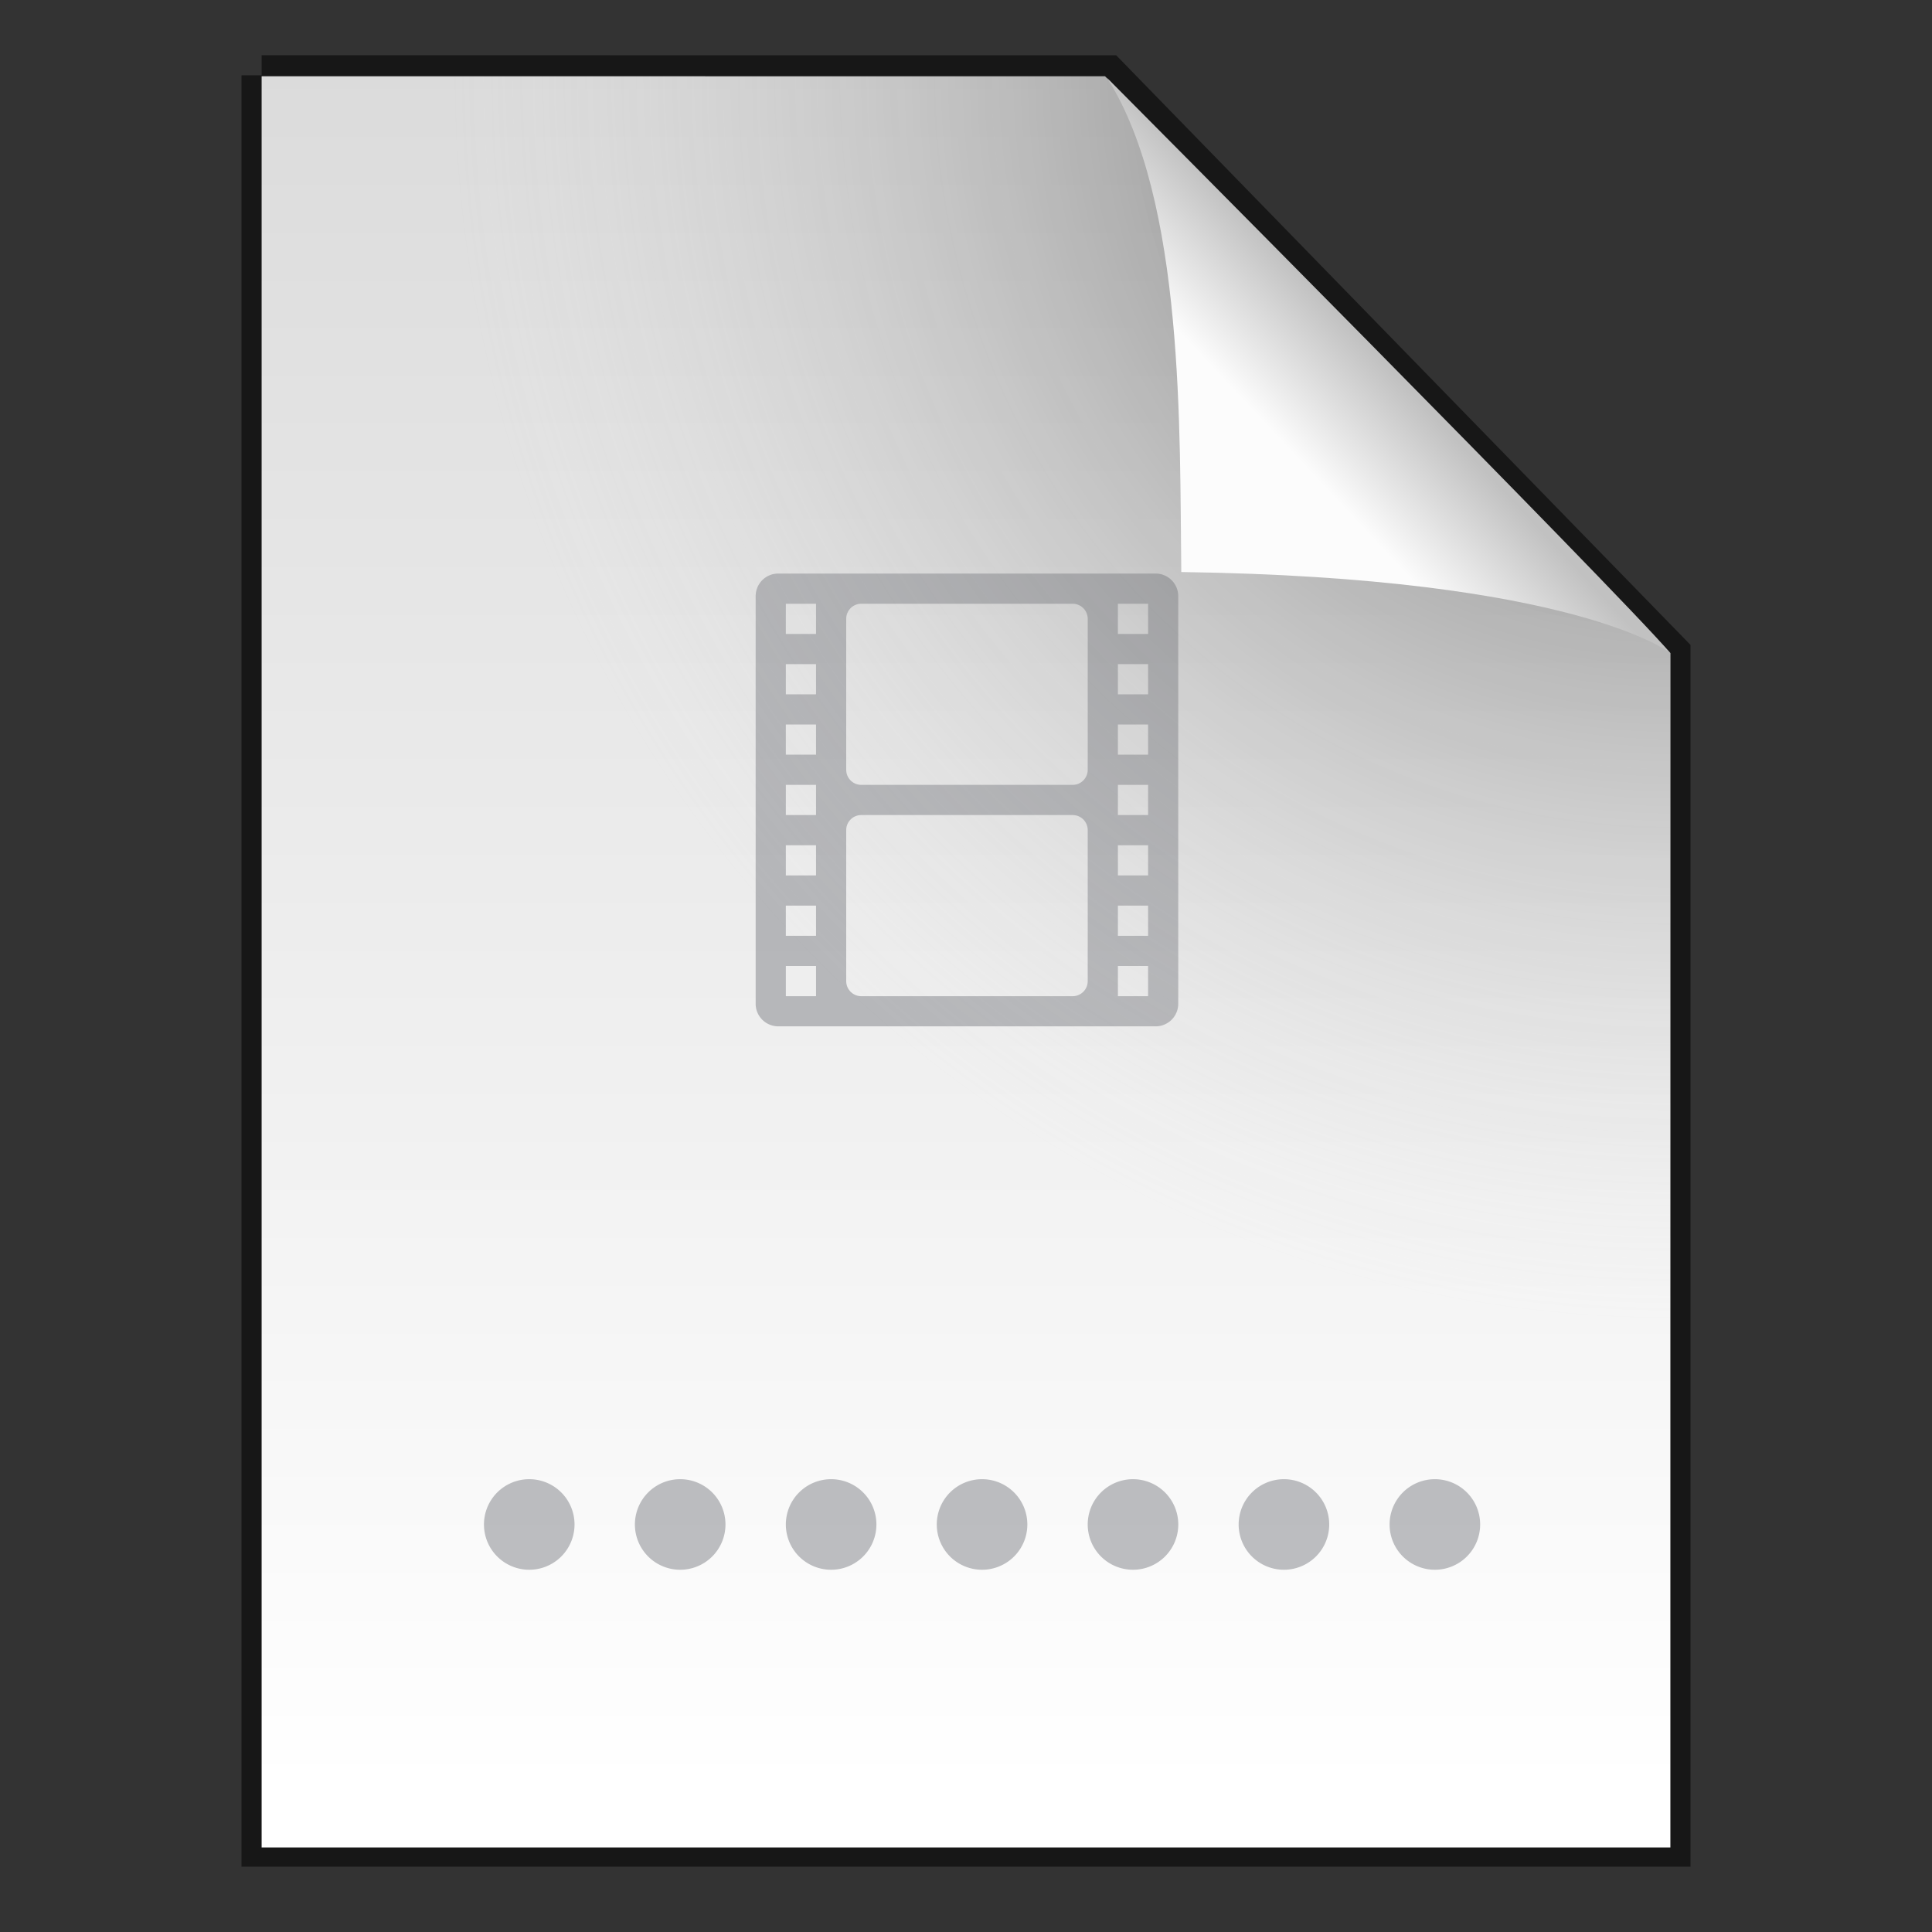 <svg width="48" height="48" version="1.1" xmlns="http://www.w3.org/2000/svg">
 <rect width="100%" height="100%" fill="#333333" stroke="none"/>
 <defs>
  <linearGradient id="b" x1="25.132" x2="25.132" y1=".985" y2="47.013" gradientTransform="matrix(1 0 0 .956 9.9862e-8 -.518)" gradientUnits="userSpaceOnUse">
   <stop stop-color="#dadada" offset="0"/>
   <stop stop-color="#fff" offset="1"/>
  </linearGradient>
  <radialGradient id="a" cx="26.53" cy="23.566" r="17.5" gradientTransform="matrix(-1.73 -.003 .003 -1.769 87.322 43.647)" gradientUnits="userSpaceOnUse">
   <stop stop-opacity=".659" offset="0"/>
   <stop stop-color="#cecece" stop-opacity="0" offset="1"/>
  </radialGradient>
  <linearGradient id="c" x1="91.308" x2="95.182" y1="98.192" y2="102.07" gradientTransform="matrix(.565 0 0 -.603 -19.183 70.781)" gradientUnits="userSpaceOnUse">
   <stop stop-color="#fcfcfc" offset="0"/>
   <stop stop-color="#c1c1c1" offset="1"/>
  </linearGradient>
 </defs>
 <path d="m6.5 1.872c5.801 0 21.021 0.002 21.021 0.002l13.979 14.352 3.6e-5 29.651h-35v-44.006z" fill="none" stroke="#000" stroke-opacity=".549"/>
 <path d="m6.5 1.894c5.801 0 20.954 0.002 20.954 0.002l14.046 14.33 3.6e-5 29.673h-35v-44.006z" fill="url(#b)"/>
 <path d="m19.336 14.25a0.561 0.561 0 0 0-0.562 0.562v10.125c0 0.311 0.251 0.562 0.562 0.562h9.375c0.312 0 0.562-0.251 0.562-0.562v-10.125a0.561 0.561 0 0 0-0.562-0.562zm0.188 0.75h0.75v0.75h-0.75zm1.875 0h5.25c0.208 0 0.375 0.167 0.375 0.375v3.75c0 0.208-0.167 0.375-0.375 0.375h-5.25a0.374 0.374 0 0 1-0.375-0.375v-3.75c0-0.208 0.167-0.375 0.375-0.375zm6.375 0h0.75v0.75h-0.75zm-8.25 1.5h0.75v0.75h-0.75zm8.25 0h0.75v0.75h-0.75zm-8.25 1.5h0.75v0.75h-0.75zm8.25 0h0.75v0.75h-0.75zm-8.25 1.5h0.75v0.75h-0.75zm8.25 0h0.75v0.75h-0.75zm-6.375 0.75h5.25c0.208 0 0.375 0.167 0.375 0.375v3.75c0 0.208-0.167 0.375-0.375 0.375h-5.25a0.374 0.374 0 0 1-0.375-0.375v-3.75c0-0.208 0.167-0.375 0.375-0.375zm-1.875 0.75h0.75v0.75h-0.75zm8.25 0h0.75v0.75h-0.75zm-8.25 1.5h0.75v0.75h-0.75zm8.25 0h0.75v0.75h-0.75zm-8.25 1.5h0.75v0.75h-0.75zm8.25 0h0.75v0.75h-0.75zm-14.625 12.75a1.125 1.125 0 0 0-1.125 1.125 1.125 1.125 0 0 0 1.125 1.125 1.125 1.125 0 0 0 1.125-1.125 1.125 1.125 0 0 0-1.125-1.125zm3.75 0a1.125 1.125 0 0 0-1.125 1.125 1.125 1.125 0 0 0 1.125 1.125 1.125 1.125 0 0 0 1.125-1.125 1.125 1.125 0 0 0-1.125-1.125zm3.75 0a1.125 1.125 0 0 0-1.125 1.125 1.125 1.125 0 0 0 1.125 1.125 1.125 1.125 0 0 0 1.125-1.125 1.125 1.125 0 0 0-1.125-1.125zm3.75 0a1.125 1.125 0 0 0-1.125 1.125 1.125 1.125 0 0 0 1.125 1.125 1.125 1.125 0 0 0 1.125-1.125 1.125 1.125 0 0 0-1.125-1.125zm3.75 0a1.125 1.125 0 0 0-1.125 1.125 1.125 1.125 0 0 0 1.125 1.125 1.125 1.125 0 0 0 1.125-1.125 1.125 1.125 0 0 0-1.125-1.125zm3.75 0a1.125 1.125 0 0 0-1.125 1.125 1.125 1.125 0 0 0 1.125 1.125 1.125 1.125 0 0 0 1.125-1.125 1.125 1.125 0 0 0-1.125-1.125zm3.75 0a1.125 1.125 0 0 0-1.125 1.125 1.125 1.125 0 0 0 1.125 1.125 1.125 1.125 0 0 0 1.125-1.125 1.125 1.125 0 0 0-1.125-1.125z" fill="#7e8087" opacity=".5"/>
 <path d="m6.5 1.894c5.801 0 20.954 0.002 20.954 0.002l14.046 14.33 3.6e-5 29.673h-35v-44.006z" fill="url(#a)"/>
 <rect x="19.632" y="1.872" width="21.868" height="24.125" fill="none"/>
 <path d="m29.349 14.212c-0.045-3.443 0.093-9.233-1.843-12.276 0 0 12.641 12.709 13.994 14.29 0 0-2.348-1.878-12.152-2.014z" fill="url(#c)"/>
</svg>
